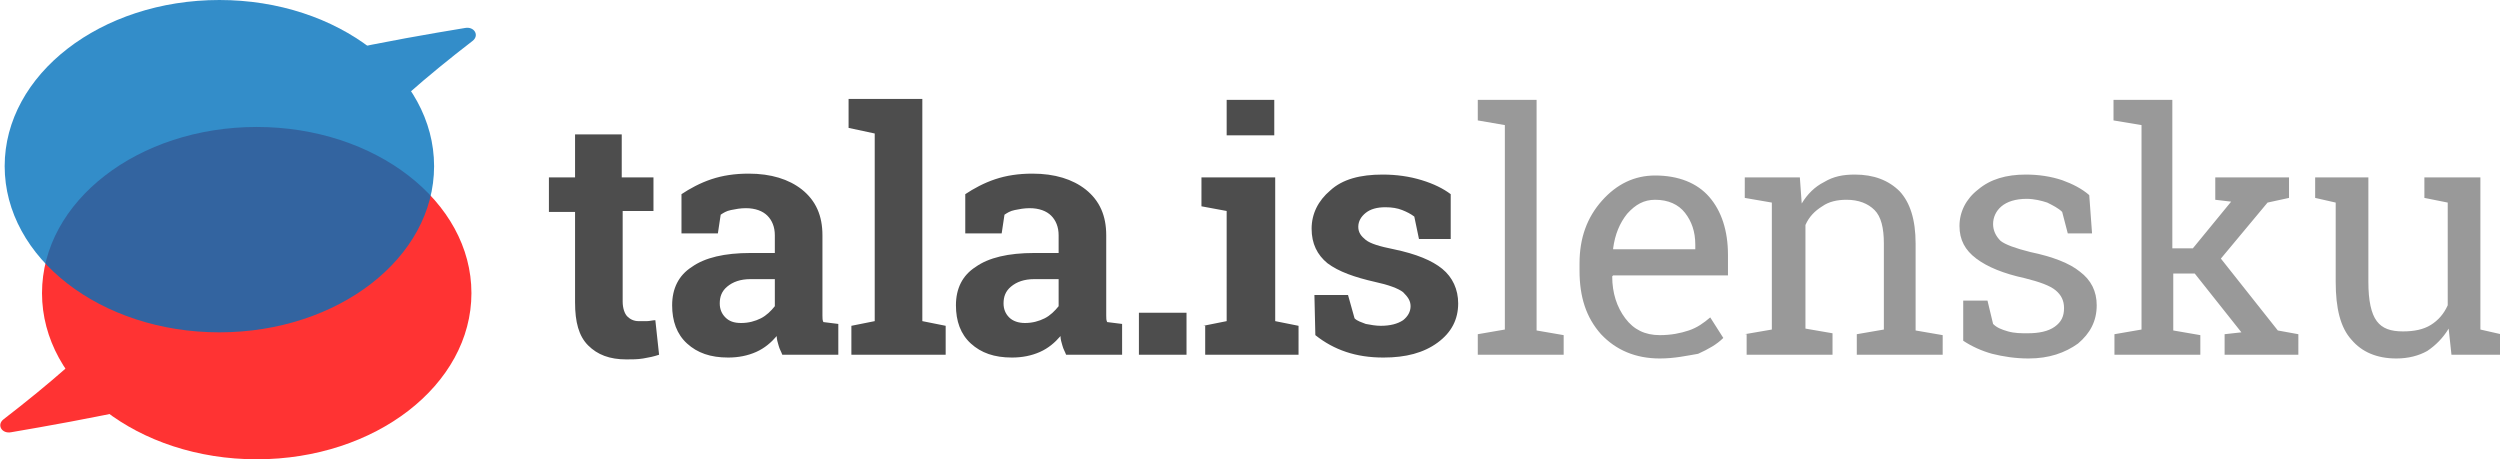 <svg xmlns="http://www.w3.org/2000/svg" viewBox="0 0 267.8 49.2"><path fill="#4D4D4D" d="M66.6 14.4V19H70v3.6h-3.3v9.7c0 .7.2 1.3.5 1.6.3.3.7.5 1.2.5h.9c.3 0 .6-.1.9-.1l.4 3.7c-.6.2-1.1.3-1.7.4-.6.1-1.2.1-1.8.1-1.8 0-3.1-.5-4.1-1.5-1-1-1.4-2.5-1.4-4.6v-9.7h-2.8V19h2.8v-4.6h5zM83.8 38c-.1-.3-.3-.6-.4-1-.1-.3-.2-.7-.2-1-.6.7-1.3 1.3-2.2 1.7-.9.4-1.9.6-3 .6-1.9 0-3.3-.5-4.4-1.5-1.1-1-1.6-2.4-1.6-4.1 0-1.8.7-3.2 2.1-4.1 1.4-1 3.5-1.5 6.3-1.5H83v-1.9c0-.9-.3-1.6-.8-2.1s-1.3-.8-2.3-.8c-.6 0-1.1.1-1.6.2s-.8.3-1.1.5l-.3 2H73v-4.2c.9-.6 2-1.2 3.2-1.6 1.2-.4 2.5-.6 4-.6 2.4 0 4.3.6 5.7 1.7 1.5 1.2 2.2 2.8 2.2 4.9v8.6c0 .3 0 .5.1.7l1.6.2V38h-6zm-4.4-3.4c.8 0 1.5-.2 2.1-.5.6-.3 1.1-.8 1.5-1.3v-2.9h-2.6c-1.1 0-1.9.3-2.5.8-.6.5-.8 1.1-.8 1.8 0 .6.2 1.1.6 1.5.4.4.9.6 1.7.6zM90.9 13.7v-3.1h7.9v23.8l2.5.5V38H91.2v-3.1l2.5-.5V14.3l-2.8-.6zM114.2 38c-.1-.3-.3-.6-.4-1-.1-.3-.2-.7-.2-1-.6.7-1.3 1.3-2.2 1.7-.9.4-1.9.6-3 .6-1.9 0-3.3-.5-4.4-1.5-1.1-1-1.6-2.4-1.6-4.1 0-1.8.7-3.2 2.1-4.1 1.4-1 3.5-1.5 6.3-1.5h2.6v-1.9c0-.9-.3-1.6-.8-2.1s-1.3-.8-2.3-.8c-.6 0-1.1.1-1.6.2s-.8.3-1.1.5l-.3 2h-3.9v-4.2c.9-.6 2-1.2 3.2-1.6 1.2-.4 2.5-.6 4-.6 2.4 0 4.3.6 5.7 1.7 1.5 1.2 2.2 2.8 2.2 4.9v8.6c0 .3 0 .5.1.7l1.6.2V38h-6zm-4.4-3.4c.8 0 1.5-.2 2.1-.5.6-.3 1.1-.8 1.5-1.3v-2.9h-2.6c-1.1 0-1.9.3-2.5.8-.6.5-.8 1.1-.8 1.8 0 .6.2 1.1.6 1.5.4.4 1 .6 1.7.6zM127.1 38H122v-4.5h5.1V38zM128.9 34.9l2.5-.5V22.6l-2.7-.5V19h7.9v15.4l2.5.5V38h-10v-3.1zm7.6-20.4h-5.1v-3.8h5.1v3.8zM155.4 25.6H152l-.5-2.4c-.4-.3-.8-.5-1.3-.7-.5-.2-1.1-.3-1.8-.3-.9 0-1.6.2-2.1.6-.5.4-.8.9-.8 1.5s.3 1 .8 1.4c.5.4 1.5.7 3 1 2.4.5 4.1 1.2 5.2 2.1 1.1.9 1.7 2.2 1.7 3.7 0 1.7-.7 3.1-2.2 4.2-1.5 1.1-3.4 1.6-5.8 1.6-1.5 0-2.8-.2-4-.6-1.2-.4-2.3-1-3.3-1.8l-.1-4.3h3.6l.7 2.5c.3.3.7.4 1.2.6.5.1 1.1.2 1.6.2 1 0 1.8-.2 2.4-.6.5-.4.8-.9.8-1.5s-.3-1-.8-1.5c-.5-.4-1.6-.8-3-1.1-2.2-.5-3.9-1.1-5.1-2-1.1-.9-1.7-2.1-1.7-3.7s.7-3 2-4.1c1.3-1.2 3.2-1.7 5.6-1.7 1.5 0 2.9.2 4.2.6 1.3.4 2.3.9 3.1 1.5v4.8z"/><path fill="#999" d="M158.3 12.9v-2.2h6.3v24.7l2.9.5V38h-9.2v-2.2l2.9-.5V13.4l-2.9-.5zM177.8 38.4c-2.6 0-4.7-.9-6.3-2.6-1.6-1.8-2.3-4-2.3-6.8v-.8c0-2.7.8-4.9 2.4-6.7 1.6-1.8 3.5-2.7 5.7-2.7 2.5 0 4.5.8 5.8 2.3 1.3 1.5 2 3.6 2 6.2v2.2h-12.3l-.1.1c0 1.8.5 3.3 1.4 4.5.9 1.2 2.1 1.8 3.7 1.8 1.2 0 2.2-.2 3.1-.5.9-.3 1.6-.8 2.3-1.4l1.4 2.2c-.7.7-1.6 1.2-2.7 1.7-1.2.2-2.5.5-4.1.5zm-.5-17c-1.2 0-2.1.5-3 1.5-.8 1-1.3 2.2-1.5 3.7v.1h8.8v-.5c0-1.4-.4-2.5-1.1-3.4-.7-.9-1.8-1.4-3.2-1.4zM186.9 35.8l2.9-.5V21.7l-2.9-.5V19h5.9l.2 2.8c.6-1 1.4-1.8 2.4-2.3 1-.6 2-.8 3.3-.8 2 0 3.6.6 4.8 1.8 1.1 1.2 1.7 3 1.7 5.6v9.3l2.9.5V38h-9.2v-2.2l2.9-.5v-9.2c0-1.7-.3-2.9-1-3.6-.7-.7-1.7-1.1-3-1.1-1 0-1.9.2-2.6.7-.8.5-1.4 1.1-1.8 2v11.1l2.9.5V38h-9.2v-2.2zM224.1 25h-2.6l-.6-2.3c-.4-.4-1-.7-1.6-1-.6-.2-1.4-.4-2.2-.4-1.2 0-2.1.3-2.7.8-.6.5-.9 1.2-.9 1.9s.3 1.3.8 1.8c.5.4 1.6.8 3.2 1.2 2.4.5 4.2 1.2 5.3 2.1 1.2.9 1.8 2.1 1.8 3.6 0 1.7-.7 3-2 4.1-1.4 1-3.1 1.6-5.3 1.6-1.4 0-2.7-.2-3.9-.5-1.1-.3-2.2-.8-3.1-1.4v-4.3h2.6l.6 2.5c.4.4.9.6 1.6.8.7.2 1.4.2 2.1.2 1.2 0 2.2-.2 2.9-.7.7-.5 1-1.1 1-2 0-.8-.3-1.4-.9-1.9-.6-.5-1.7-.9-3.3-1.3-2.3-.5-4-1.2-5.2-2.1-1.2-.9-1.8-2-1.8-3.5s.7-2.9 2-3.9c1.3-1.1 3-1.6 5.1-1.6 1.4 0 2.7.2 3.9.6 1.1.4 2.1.9 2.9 1.6l.3 4.1zM226.4 12.9v-2.2h6.3v15.9h2.2l4.1-5-1.7-.2V19h7.9v2.2l-2.3.5-5 6 6.1 7.7 2.2.4V38h-7.9v-2.2l1.8-.2-5-6.3h-2.3v6.1l2.9.5V38h-9.2v-2.2l2.9-.5V13.4l-3-.5zM262.3 35.2c-.6 1-1.4 1.8-2.3 2.4-.9.5-2 .8-3.3.8-2.1 0-3.7-.7-4.8-2-1.2-1.3-1.7-3.4-1.7-6.2v-8.5l-2.2-.5V19h5.7v11.2c0 2 .3 3.4.9 4.2.6.8 1.5 1.1 2.8 1.1 1.2 0 2.2-.2 3-.7.8-.5 1.4-1.2 1.8-2.1v-11l-2.5-.5V19h6v16.3l2.2.5V38h-5.3l-.3-2.8z"/><g opacity=".8" fill="#F00"><ellipse cx="27.5" cy="31.4" rx="23" ry="17.8"/><path d="M21.3 20.6C18.5 29.4 10 37.5.4 44.9c-.8.6-.2 1.6.8 1.4 15.2-2.6 46.5-8.4 45.6-21.2-.1 0-25.5-4.5-25.5-4.5z"/></g><g opacity=".8" fill="#0071BC"><ellipse cx="23.5" cy="17.8" rx="23" ry="17.8"/><path d="M29.7 28.7C32.5 19.9 41 11.8 50.6 4.4c.8-.6.2-1.6-.8-1.4C34.6 5.5 3.4 11.3 4.3 24.1l25.4 4.6z"/></g></svg>

